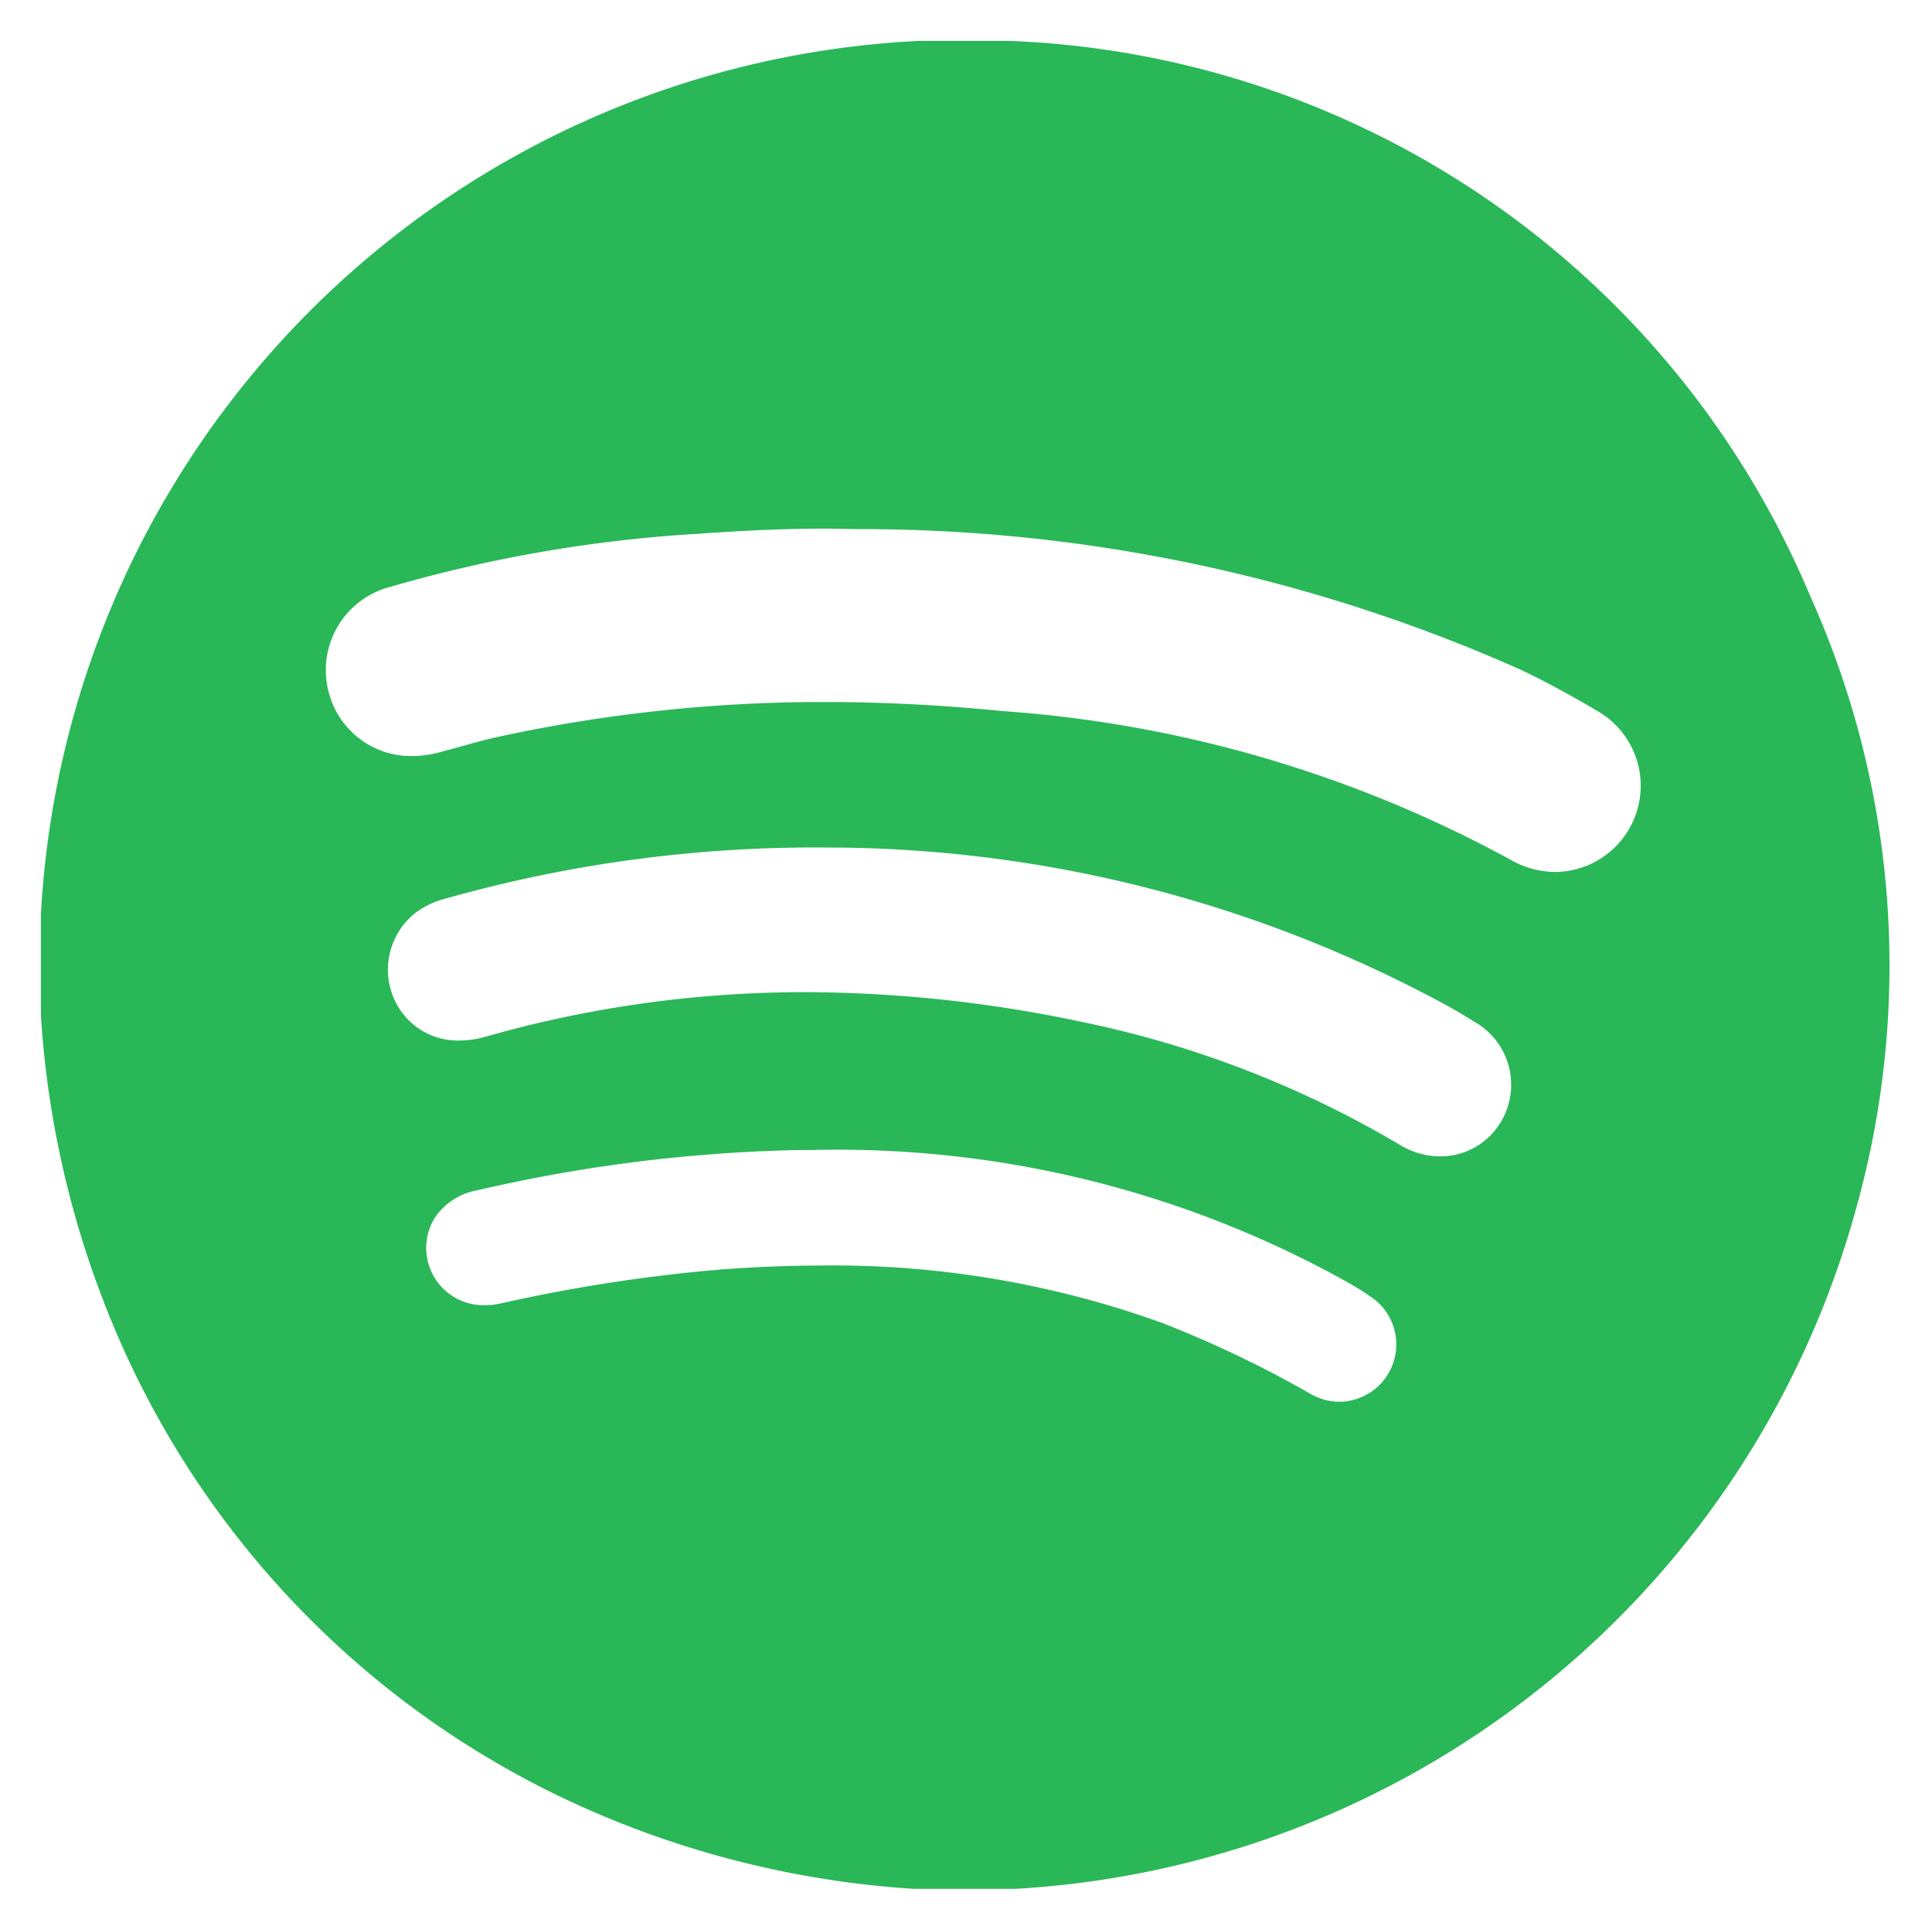 <svg xmlns="http://www.w3.org/2000/svg" width="23.603" height="23.572" viewBox="0 0 23.603 23.572"><defs><style>.a{fill:#2ab758;stroke:rgba(0,0,0,0);}</style></defs><g transform="translate(-321.341 -348.333)"><path class="a" d="M10.664,22.572h0a11.741,11.741,0,0,1-4.073-1.011,11.153,11.153,0,0,1-5.582-5.582A11.718,11.718,0,0,1,0,11.908V10.665A11.293,11.293,0,0,1,10.723,0h1.124A11.072,11.072,0,0,1,21.61,6.769a11,11,0,0,1,.571,7.474,11.321,11.321,0,0,1-10.274,8.329H10.664ZM9.542,14.958h0a11.851,11.851,0,0,1,4.152.7,13.562,13.562,0,0,1,1.825.873.708.708,0,0,0,.345.091.7.7,0,0,0,.374-1.288,3.326,3.326,0,0,0-.3-.185l-.048-.027a12.786,12.786,0,0,0-6.453-1.575H9.286a19.02,19.02,0,0,0-3.963.494.791.791,0,0,0-.51.332.7.7,0,0,0,.612,1.07.9.9,0,0,0,.19-.021,19.845,19.845,0,0,1,2.7-.416C8.731,14.975,9.145,14.958,9.542,14.958Zm-.2-3.339h0a16.444,16.444,0,0,1,3.363.361,12.586,12.586,0,0,1,3.9,1.506.95.95,0,0,0,.488.139.86.86,0,0,0,.746-.426.883.883,0,0,0-.333-1.222c-.151-.095-.3-.18-.432-.25A15.889,15.889,0,0,0,9.759,9.853H9.643a16.574,16.574,0,0,0-4.692.621,1.042,1.042,0,0,0-.37.172.884.884,0,0,0-.252,1.086.849.849,0,0,0,.782.478,1.174,1.174,0,0,0,.321-.047A14.232,14.232,0,0,1,9.344,11.619Zm.241-3.544c.7,0,1.425.037,2.154.11A15.173,15.173,0,0,1,17.951,10a1.115,1.115,0,0,0,.552.151A1.053,1.053,0,0,0,19,8.176c-.338-.2-.643-.364-.932-.5A19.837,19.837,0,0,0,10,5.963c-.132,0-.269-.006-.407-.006-.451,0-.938.019-1.534.061a17.1,17.1,0,0,0-3.786.649,1.05,1.05,0,0,0-.754,1.3,1.038,1.038,0,0,0,1.017.768,1.282,1.282,0,0,0,.327-.044l.236-.064c.174-.048.353-.1.532-.136A18.651,18.651,0,0,1,9.585,8.075Z" transform="translate(321.841 348.833)"/></g></svg>